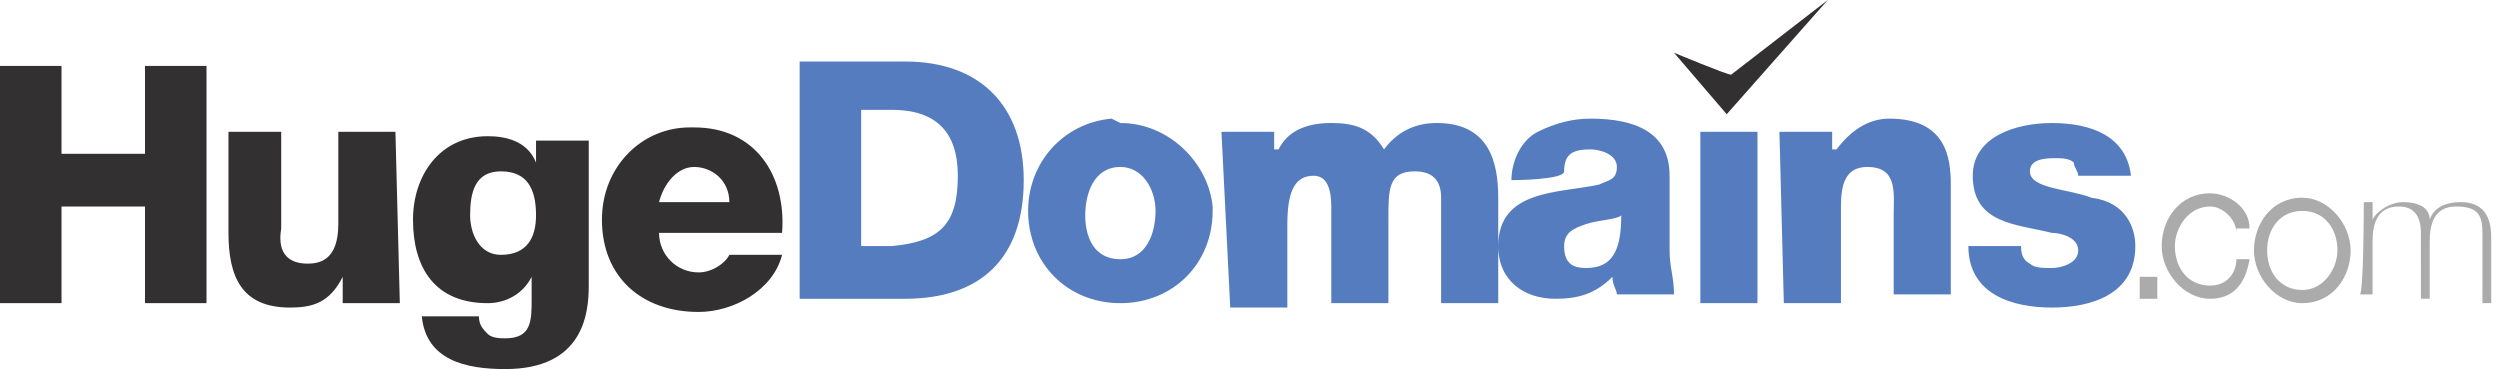 <?xml version="1.0" encoding="utf-8"?>
<svg version="1.1" id="Layer_1" xmlns="http://www.w3.org/2000/svg" xmlns:xlink="http://www.w3.org/1999/xlink" x="0px" y="0px"
	 viewBox="0 0 56.9 8.4" style="enable-background:new 0 0 56.9 8.4;" xml:space="preserve">
<g>
	<path style="fill:#ABABAB;" d="M48.7,6.9V6.3h0.4v0.5H48.7z M50.9,5.3c0-0.3-0.3-0.6-0.6-0.6c-0.5,0-0.8,0.5-0.8,0.9
		c0,0.5,0.3,0.9,0.8,0.9c0.4,0,0.6-0.3,0.6-0.6h0.3c-0.1,0.6-0.4,0.9-0.9,0.9c-0.6,0-1.1-0.6-1.1-1.2c0-0.6,0.4-1.2,1.1-1.2
		c0.4,0,0.9,0.3,0.9,0.8l0,0H50.9z M53.5,5.7c0,0.6-0.4,1.2-1.1,1.2c-0.6,0-1.1-0.6-1.1-1.2c0-0.6,0.4-1.2,1.1-1.2
		C53,4.5,53.5,5.1,53.5,5.7z M51.6,5.7c0,0.5,0.3,0.9,0.8,0.9c0.5,0,0.8-0.5,0.8-0.9c0-0.5-0.3-0.9-0.8-0.9
		C51.9,4.8,51.6,5.2,51.6,5.7z M53.8,4.6H54V5l0,0c0.1-0.2,0.4-0.4,0.7-0.4c0.3,0,0.6,0.1,0.6,0.4c0.1-0.3,0.4-0.4,0.7-0.4
		c0.5,0,0.7,0.3,0.7,0.8v1.5h-0.2V5.3c0-0.4-0.1-0.6-0.6-0.6c-0.5,0-0.6,0.4-0.6,0.8v1.3h-0.2V5.3c0-0.3-0.1-0.6-0.5-0.6
		c-0.5,0-0.6,0.4-0.6,0.8v1.2h-0.3C53.8,6.8,53.8,4.6,53.8,4.6z"/>
	<path style="fill:#323031;" d="M0,1.5h1.4v2h1.9v-2h1.4v5.4H3.3V4.7H1.4v2.2H0C0,6.9,0,1.5,0,1.5z M9.1,6.9H7.8V6.3l0,0
		C7.5,6.9,7.1,7,6.6,7C5.5,7,5.2,6.3,5.2,5.3V3h1.2v2.2C6.3,5.8,6.6,6,7,6c0.3,0,0.7-0.1,0.7-0.9V3H9L9.1,6.9L9.1,6.9z M13.4,6.5
		c0,0.6-0.1,1.9-1.9,1.9c-0.9,0-1.8-0.2-1.9-1.2h1.3c0,0.2,0.1,0.3,0.2,0.4c0.1,0.1,0.3,0.1,0.4,0.1c0.6,0,0.6-0.4,0.6-0.9V6.3l0,0
		c-0.2,0.4-0.6,0.6-1,0.6C9.9,6.9,9.4,6.1,9.4,5c0-1,0.6-1.9,1.7-1.9c0.4,0,0.9,0.1,1.1,0.6l0,0V3.2h1.2C13.4,3,13.4,6.5,13.4,6.5z
		 M11.4,3.9c-0.6,0-0.7,0.5-0.7,1c0,0.4,0.2,0.9,0.7,0.9c0.6,0,0.8-0.4,0.8-0.9C12.2,4.3,12,3.9,11.4,3.9L11.4,3.9z M15,5.3
		c0,0.5,0.4,0.9,0.9,0.9c0.3,0,0.6-0.2,0.7-0.4h1.2c-0.2,0.8-1.1,1.3-1.9,1.3c-1.3,0-2.2-0.8-2.2-2.1c0-1.2,0.9-2.1,2-2.1h0.1
		c1.4,0,2.1,1.1,2,2.4C17.8,5.3,15,5.3,15,5.3z M16.6,4.6c0-0.5-0.4-0.8-0.8-0.8S15.1,4.2,15,4.6C15,4.6,16.6,4.6,16.6,4.6z"/>
	<path style="fill:#557CBE;" d="M18.2,1.4h2.4c1.7,0,2.7,1,2.7,2.7c0,1.8-1,2.7-2.7,2.7h-2.4V1.4z M19.6,5.6h0.7
		c1.1-0.1,1.5-0.5,1.5-1.6c0-1-0.5-1.5-1.5-1.5h-0.7C19.6,2.5,19.6,5.6,19.6,5.6z M25.5,2.8c1.1,0,2,0.9,2.1,1.9v0.1
		c0,1.2-0.9,2.1-2.1,2.1S23.4,6,23.4,4.8c0-1.1,0.8-2,1.9-2.1L25.5,2.8L25.5,2.8z M25.5,5.9c0.6,0,0.8-0.6,0.8-1.1S26,3.8,25.5,3.8
		c-0.6,0-0.8,0.6-0.8,1.1S24.9,5.9,25.5,5.9L25.5,5.9z M27.8,3H29v0.4h0.1c0.2-0.4,0.6-0.6,1.2-0.6c0.5,0,0.9,0.1,1.2,0.6
		c0.3-0.4,0.7-0.6,1.2-0.6c1.2,0,1.4,0.9,1.4,1.7v2.4h-1.3V4.5c0-0.4-0.2-0.6-0.6-0.6c-0.6,0-0.6,0.4-0.6,1.1v1.9h-1.3V4.7
		c0-0.4-0.1-0.7-0.4-0.7c-0.4,0-0.6,0.3-0.6,1.1V7h-1.3L27.8,3L27.8,3L27.8,3z M34.4,4.1c0-0.4,0.2-0.9,0.6-1.1
		c0.4-0.2,0.8-0.3,1.2-0.3C37.2,2.7,38,3,38,4v1.7c0,0.4,0.1,0.6,0.1,1h-1.3c0-0.1-0.1-0.2-0.1-0.4c-0.4,0.4-0.8,0.5-1.3,0.5
		c-0.7,0-1.3-0.4-1.3-1.2c0-1.3,1.4-1.2,2.3-1.4c0.2-0.1,0.4-0.1,0.4-0.4c0-0.3-0.4-0.4-0.6-0.4c-0.4,0-0.6,0.1-0.6,0.5
		C35.6,4.1,34.4,4.1,34.4,4.1L34.4,4.1z M36.1,6.1c0.6,0,0.8-0.4,0.8-1.2c-0.1,0.1-0.5,0.1-0.8,0.2s-0.5,0.2-0.5,0.5
		C35.6,6,35.8,6.1,36.1,6.1L36.1,6.1z M38.7,3H40v3.9h-1.3C38.7,6.9,38.7,3,38.7,3z M40.5,3h1.2v0.4h0.1C42.1,3,42.5,2.7,43,2.7
		c1.3,0,1.4,0.9,1.4,1.5v2.5h-1.3V4.9c0-0.5,0.1-1.1-0.6-1.1c-0.5,0-0.6,0.4-0.6,0.9v2.2h-1.3L40.5,3L40.5,3z M46,5.6
		C46,5.7,46,5.9,46.2,6c0.1,0.1,0.3,0.1,0.5,0.1s0.6-0.1,0.6-0.4c0-0.3-0.4-0.4-0.6-0.4c-0.8-0.2-1.8-0.2-1.8-1.3
		c0-0.9,1-1.2,1.8-1.2c0.9,0,1.7,0.3,1.8,1.2h-1.2c0-0.1-0.1-0.2-0.1-0.3c-0.1-0.1-0.3-0.1-0.4-0.1c-0.2,0-0.6,0-0.6,0.3
		c0,0.4,0.9,0.4,1.4,0.6c0.8,0.1,1,0.7,1,1.1c0,1.1-1,1.4-1.9,1.4c-0.9,0-1.9-0.3-1.9-1.4C44.7,5.6,46,5.6,46,5.6z"/>
	<path style="fill:#323031;" d="M38.1,1.2l1.2,1.4L41.6,0l-2.2,1.7C39.3,1.7,38.1,1.2,38.1,1.2z"/>
</g>
</svg>
